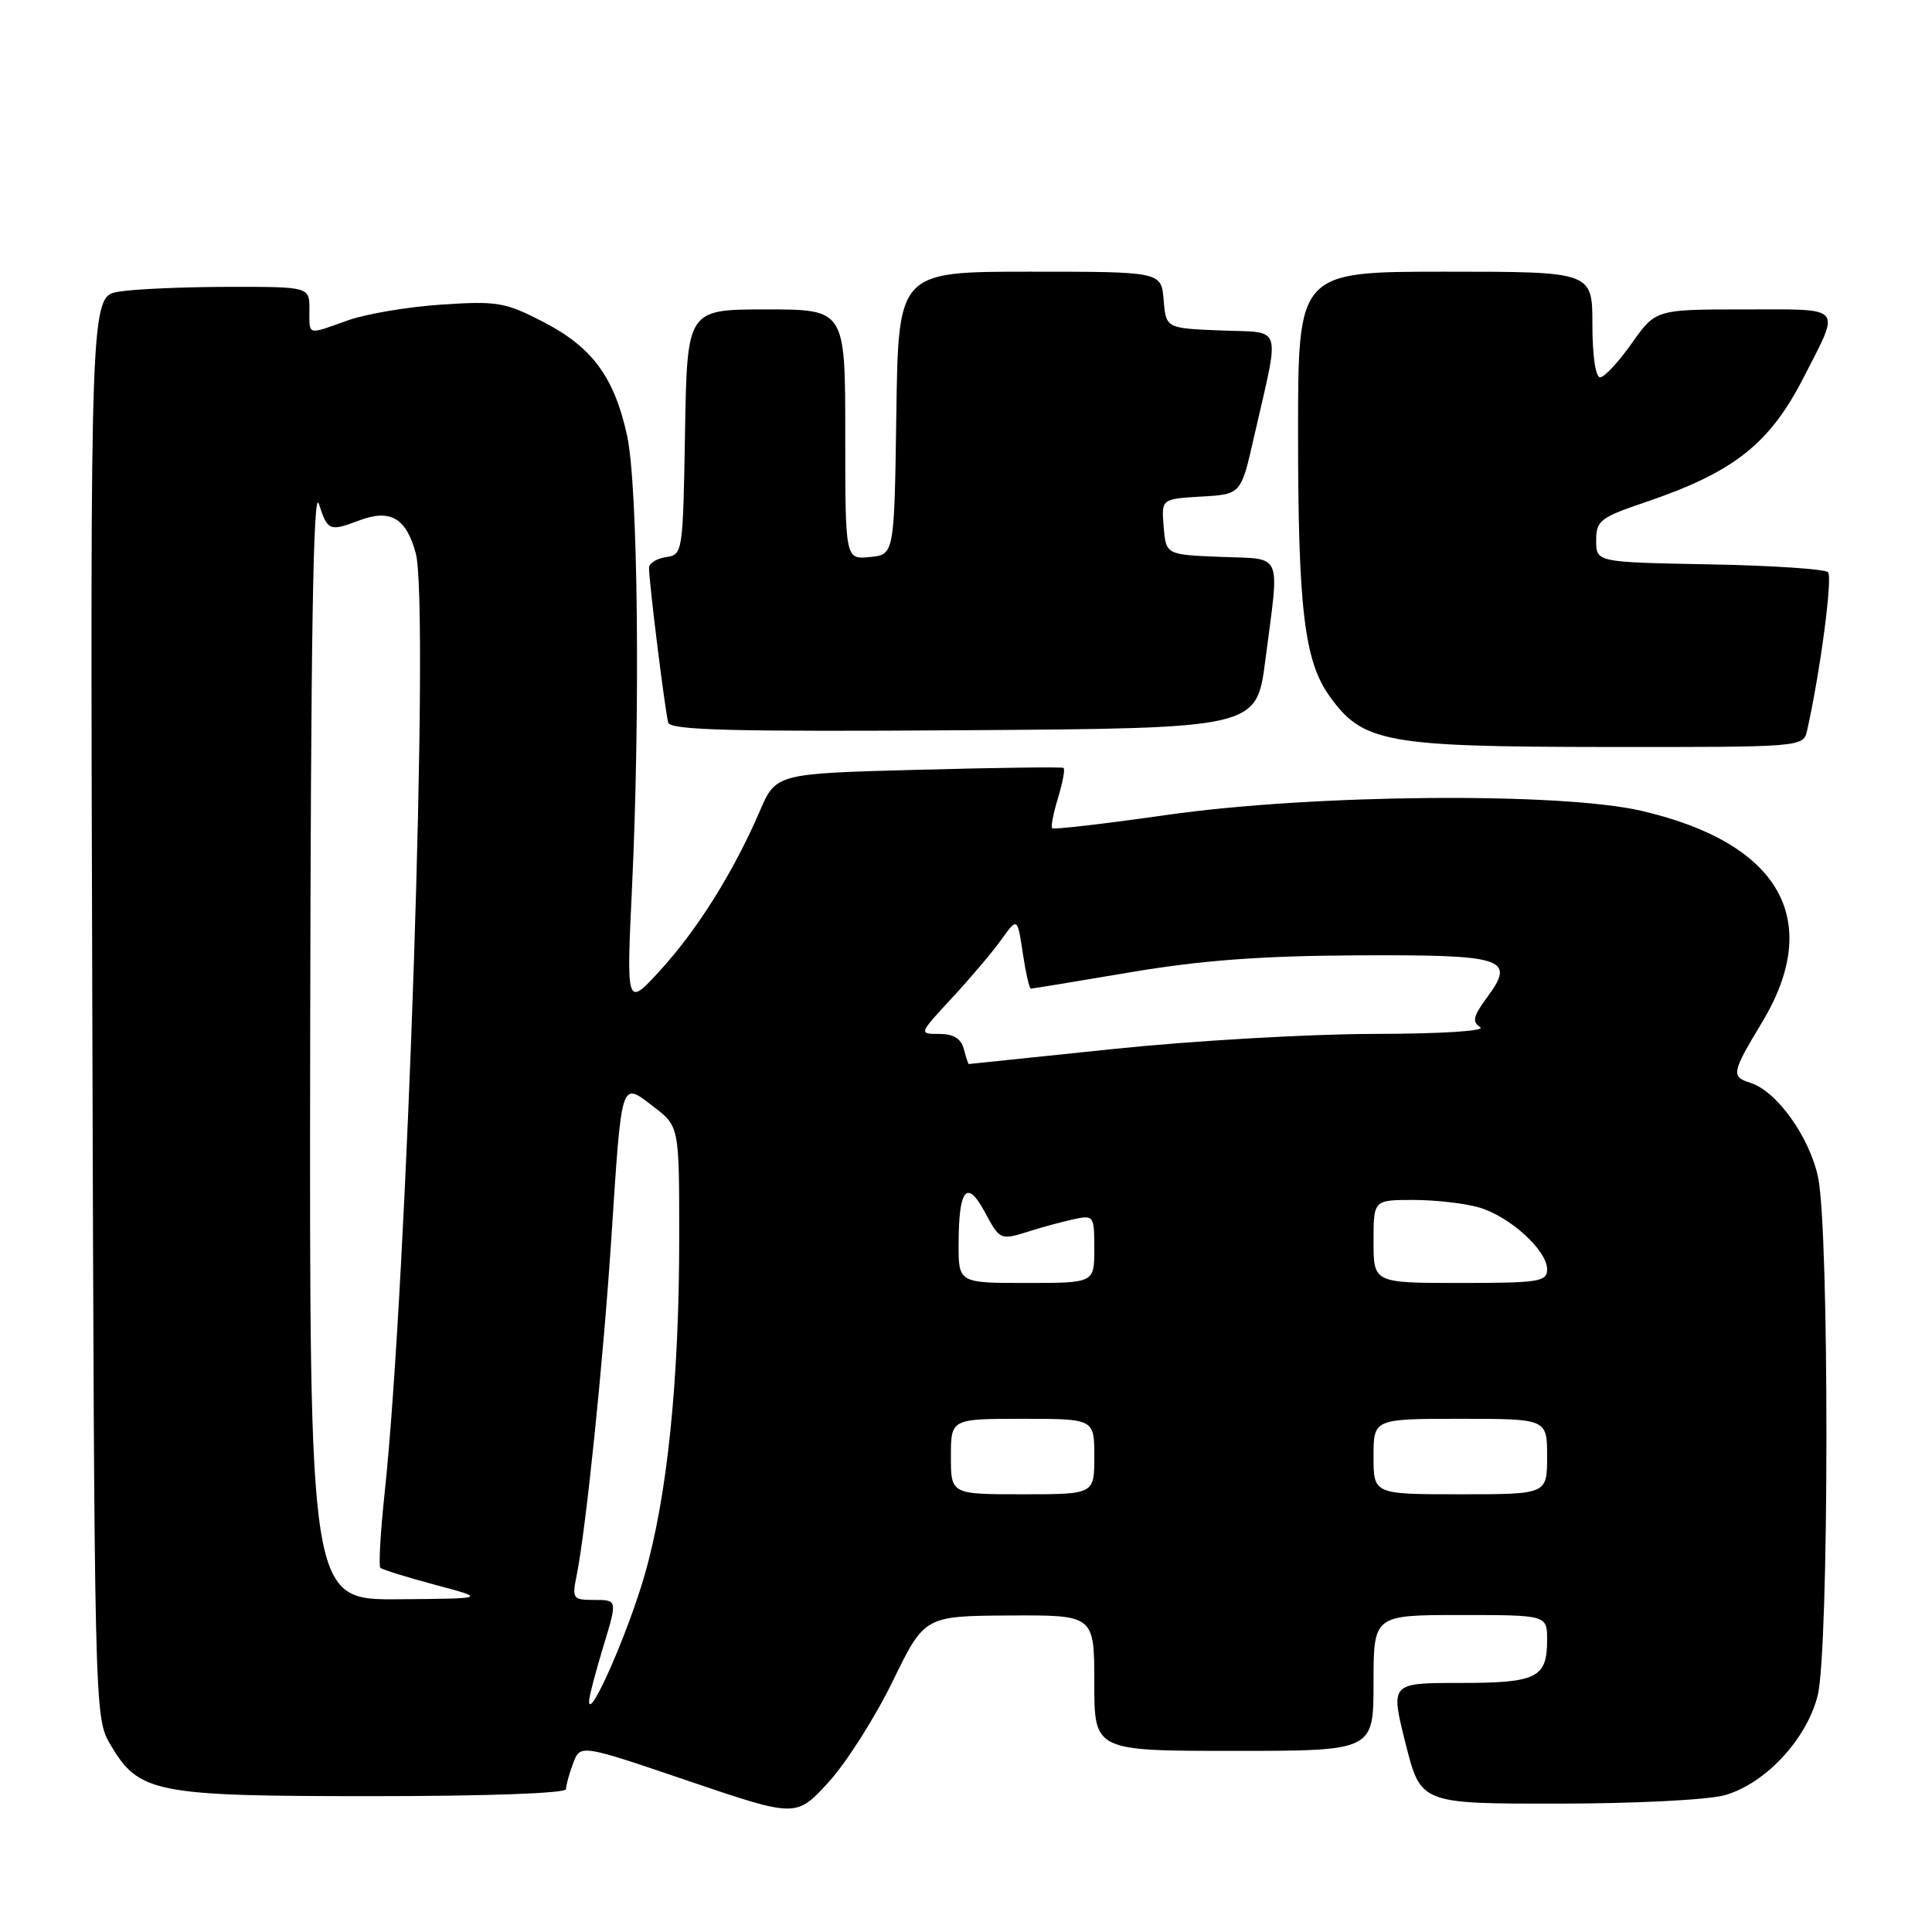 <?xml version="1.0" encoding="UTF-8" standalone="no"?>
<!DOCTYPE svg PUBLIC "-//W3C//DTD SVG 1.1//EN" "http://www.w3.org/Graphics/SVG/1.1/DTD/svg11.dtd" >
<svg xmlns="http://www.w3.org/2000/svg" xmlns:xlink="http://www.w3.org/1999/xlink" version="1.1" viewBox="0 0 256 256">
 <g >
 <path fill="currentColor"
d=" M 118.27 222.81 C 122.50 214.13 122.50 214.13 133.75 214.06 C 145.00 214.00 145.00 214.00 145.00 223.00 C 145.00 232.00 145.00 232.00 163.50 232.00 C 182.00 232.00 182.00 232.00 182.00 223.00 C 182.00 214.00 182.00 214.00 193.50 214.00 C 205.00 214.00 205.00 214.00 205.00 217.30 C 205.00 222.34 203.66 223.00 193.41 223.00 C 184.23 223.00 184.23 223.00 186.24 231.00 C 188.25 239.00 188.25 239.00 206.37 238.99 C 216.51 238.99 226.26 238.50 228.50 237.88 C 233.86 236.40 239.39 230.49 240.85 224.67 C 242.37 218.64 242.41 163.01 240.90 155.97 C 239.75 150.61 235.43 144.59 231.94 143.48 C 229.35 142.66 229.44 142.17 233.50 135.43 C 241.66 121.88 235.83 111.69 217.50 107.44 C 206.75 104.94 173.93 105.23 154.63 107.98 C 146.46 109.15 139.61 109.94 139.42 109.75 C 139.22 109.56 139.58 107.73 140.20 105.70 C 140.82 103.67 141.15 101.89 140.92 101.75 C 140.69 101.61 132.02 101.72 121.66 102.00 C 102.82 102.50 102.82 102.50 100.66 107.51 C 97.22 115.49 92.46 123.11 87.55 128.50 C 82.99 133.50 82.99 133.50 83.75 117.50 C 84.85 94.12 84.53 64.42 83.11 57.81 C 81.43 50.01 78.50 46.02 72.00 42.66 C 66.93 40.04 65.88 39.87 58.50 40.36 C 54.10 40.65 48.53 41.59 46.12 42.44 C 40.61 44.41 41.00 44.52 41.00 41.00 C 41.00 38.00 41.00 38.00 30.25 38.01 C 24.34 38.02 17.80 38.30 15.73 38.65 C 11.95 39.27 11.95 39.27 12.23 133.38 C 12.50 225.96 12.53 227.56 14.53 231.00 C 18.37 237.60 20.33 238.00 49.25 238.00 C 64.56 238.00 75.00 237.62 75.00 237.07 C 75.00 236.55 75.43 235.00 75.95 233.62 C 76.91 231.12 76.91 231.12 91.20 235.98 C 105.50 240.83 105.50 240.83 109.77 236.17 C 112.12 233.60 115.94 227.59 118.27 222.81 Z  M 239.46 96.75 C 241.22 88.88 242.85 76.45 242.22 75.82 C 241.80 75.40 234.72 74.93 226.48 74.78 C 211.50 74.50 211.50 74.50 211.50 71.63 C 211.50 68.98 212.02 68.58 218.00 66.55 C 229.77 62.56 234.50 58.82 239.03 49.94 C 243.91 40.38 244.46 41.00 231.17 41.00 C 219.39 41.00 219.39 41.00 216.21 45.50 C 214.47 47.97 212.58 50.00 212.02 50.00 C 211.42 50.00 211.00 47.09 211.00 43.00 C 211.00 36.00 211.00 36.00 191.50 36.00 C 172.00 36.00 172.00 36.00 172.00 57.36 C 172.00 80.60 172.83 87.54 176.14 92.20 C 180.56 98.40 183.55 98.95 212.73 98.98 C 238.96 99.00 238.96 99.00 239.46 96.75 Z  M 167.66 87.50 C 169.56 72.86 170.11 74.13 161.75 73.79 C 154.50 73.50 154.50 73.50 154.19 69.80 C 153.89 66.11 153.89 66.11 159.16 65.80 C 164.44 65.50 164.44 65.50 166.14 58.00 C 169.64 42.64 170.10 44.13 161.79 43.79 C 154.50 43.50 154.50 43.50 154.19 39.75 C 153.88 36.00 153.88 36.00 136.46 36.00 C 119.04 36.00 119.04 36.00 118.77 54.75 C 118.50 73.50 118.50 73.50 115.25 73.81 C 112.00 74.13 112.00 74.13 112.00 57.56 C 112.00 41.00 112.00 41.00 101.52 41.00 C 91.05 41.00 91.05 41.00 90.77 57.25 C 90.50 73.25 90.46 73.51 88.25 73.82 C 87.01 74.00 86.00 74.64 86.00 75.25 C 86.00 77.21 88.15 94.45 88.55 95.76 C 88.86 96.75 97.20 96.97 127.72 96.76 C 166.50 96.50 166.50 96.50 167.66 87.50 Z  M 78.05 225.50 C 78.03 224.95 78.87 221.69 79.92 218.25 C 81.82 212.00 81.82 212.00 78.78 212.00 C 75.89 212.00 75.78 211.85 76.41 208.75 C 77.65 202.59 79.93 180.46 81.01 164.00 C 82.40 142.78 82.23 143.31 86.57 146.62 C 90.00 149.24 90.00 149.24 90.00 163.95 C 90.00 182.94 88.42 198.34 85.39 208.79 C 83.18 216.42 78.15 227.88 78.05 225.50 Z  M 41.10 137.75 C 41.18 84.69 41.50 64.43 42.25 66.75 C 43.40 70.34 43.67 70.45 47.57 68.97 C 51.71 67.40 53.82 68.62 55.09 73.31 C 56.93 80.09 53.96 169.80 50.96 197.90 C 50.41 203.06 50.16 207.49 50.40 207.74 C 50.65 207.98 53.92 209.00 57.67 210.00 C 64.50 211.82 64.50 211.82 52.75 211.91 C 41.00 212.00 41.00 212.00 41.10 137.75 Z  M 126.00 193.00 C 126.00 188.00 126.00 188.00 135.50 188.00 C 145.00 188.00 145.00 188.00 145.00 193.00 C 145.00 198.00 145.00 198.00 135.50 198.00 C 126.00 198.00 126.00 198.00 126.00 193.00 Z  M 182.00 193.00 C 182.00 188.00 182.00 188.00 193.50 188.00 C 205.00 188.00 205.00 188.00 205.00 193.00 C 205.00 198.00 205.00 198.00 193.50 198.00 C 182.00 198.00 182.00 198.00 182.00 193.00 Z  M 127.02 164.75 C 127.04 157.54 128.12 156.21 130.45 160.53 C 132.52 164.38 132.51 164.38 136.60 163.08 C 138.20 162.58 140.74 161.89 142.25 161.56 C 144.93 160.98 145.00 161.07 145.00 165.48 C 145.00 170.00 145.00 170.00 136.00 170.00 C 127.00 170.00 127.00 170.00 127.02 164.75 Z  M 182.00 164.50 C 182.00 159.00 182.00 159.00 187.26 159.00 C 190.15 159.00 194.05 159.44 195.93 159.98 C 200.02 161.15 205.00 165.66 205.00 168.19 C 205.00 169.83 203.94 170.00 193.50 170.00 C 182.00 170.00 182.00 170.00 182.00 164.50 Z  M 127.71 139.00 C 127.35 137.62 126.35 137.00 124.46 137.00 C 121.73 137.00 121.73 137.00 126.13 132.25 C 128.55 129.64 131.50 126.16 132.67 124.52 C 134.81 121.54 134.81 121.54 135.52 126.27 C 135.91 128.87 136.39 131.00 136.59 131.00 C 136.79 131.00 142.70 130.03 149.73 128.84 C 159.14 127.25 167.03 126.66 179.70 126.59 C 199.38 126.49 200.88 126.96 197.08 132.11 C 195.21 134.64 195.03 135.40 196.13 136.10 C 196.94 136.61 191.14 136.98 182.00 137.00 C 173.47 137.01 157.95 137.91 147.50 139.00 C 137.05 140.09 128.44 140.98 128.37 140.99 C 128.29 140.99 128.00 140.10 127.71 139.00 Z "/>
</g>
</svg>